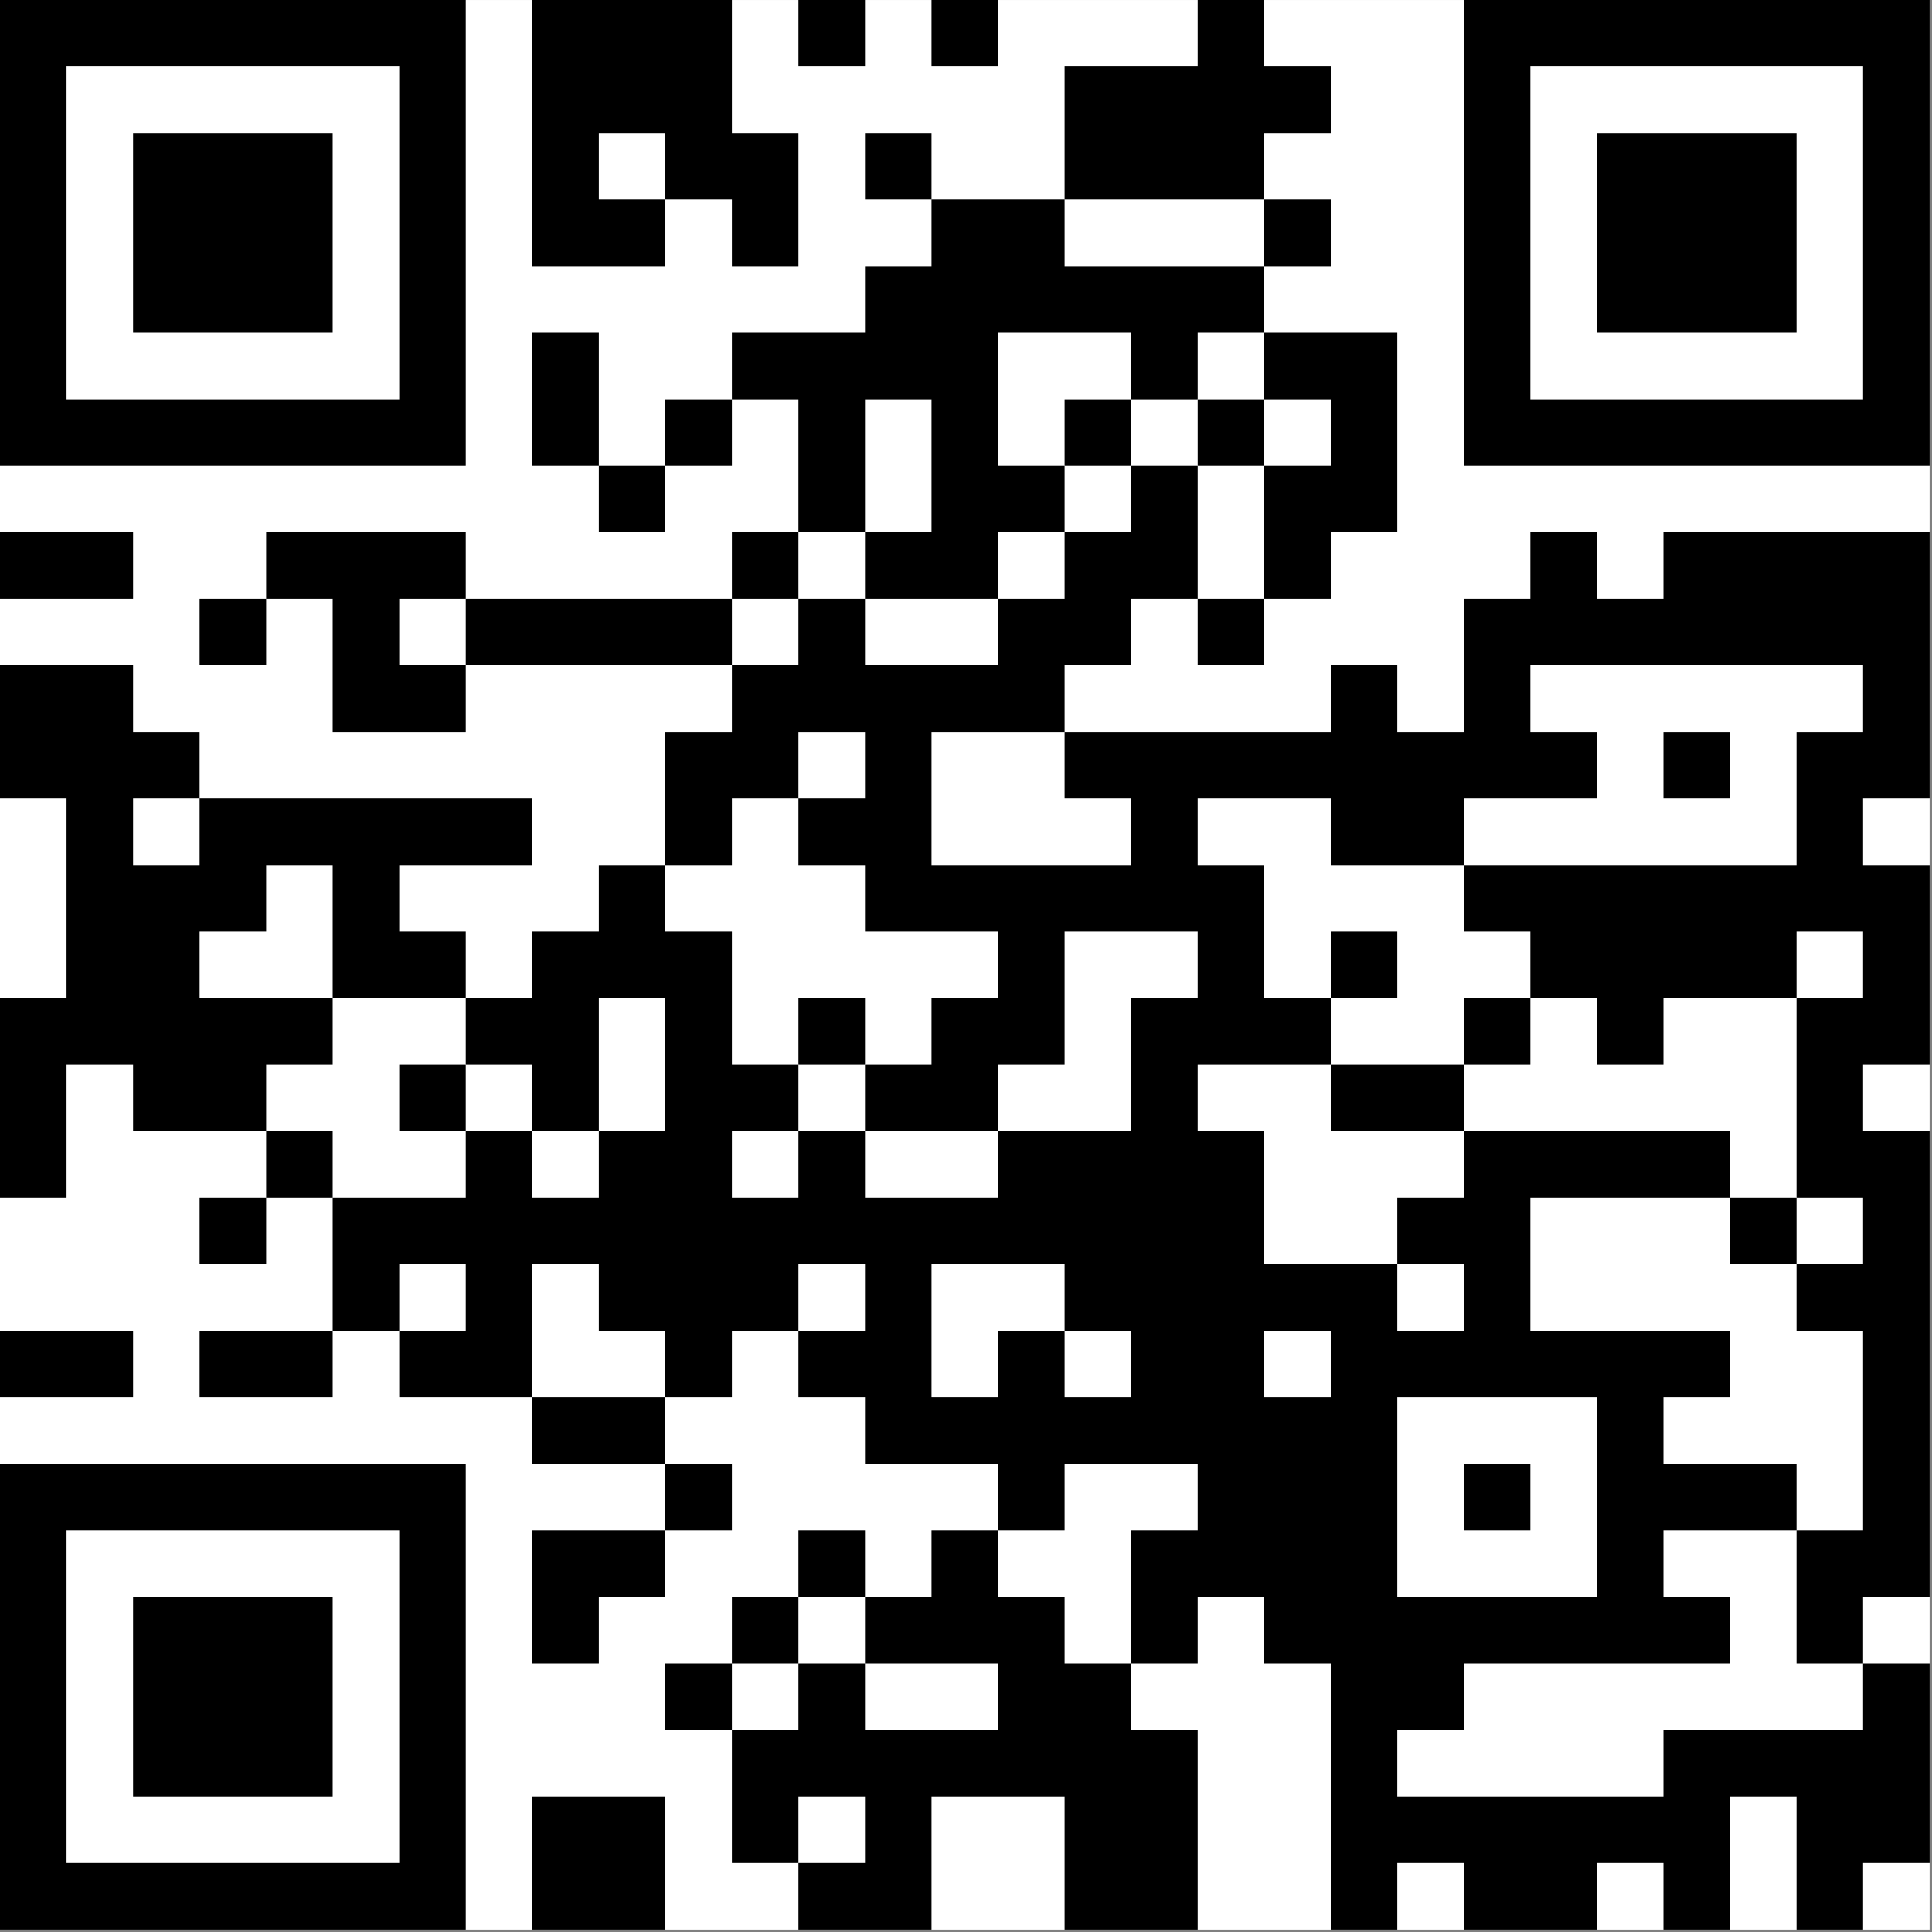 <svg width="267" height="267" viewBox="0 0 267 267" fill="none" xmlns="http://www.w3.org/2000/svg">
<rect x="0" y="0" width="267" height="267" fill="#808080" stroke="none"/>
<path d="M266.667 0.003H0V266.67H266.667V0.003Z" fill="white"/>
<path d="M0 32.184V64.369H32.184H64.369V32.184V0H32.184H0V32.184ZM55.173 32.184V55.173H32.184H9.196V32.184V9.196H32.184H55.173V32.184Z" fill="black"/>
<path d="M18.391 32.184V45.978H32.184H45.977V32.184V18.391H32.184H18.391V32.184Z" fill="black"/>
<path d="M73.564 18.391V36.782H82.76H91.956V32.184V27.587H96.553H101.151V32.184V36.782H105.749H110.347V27.587V18.391H105.749H101.151V9.196V0H87.358H73.564V18.391ZM91.956 22.989V27.587H87.358H82.76V22.989V18.391H87.358H91.956V22.989Z" fill="black"/>
<path d="M110.347 4.598V9.196H114.944H119.542V4.598V3.66569e-05H114.944H110.347V4.598Z" fill="black"/>
<path d="M128.737 4.598V9.196H133.335H137.933V4.598V3.66569e-05H133.335H128.737V4.598Z" fill="black"/>
<path d="M165.519 4.598V9.196H156.324H147.128V18.391V27.587H137.933H128.737V22.989V18.391H124.14H119.542V22.989V27.587H124.14H128.737V32.184V36.782H124.14H119.542V41.38V45.978H110.346H101.151V50.575V55.173H96.553H91.955V59.771V64.369H87.357H82.76V55.173V45.978H78.162H73.564V55.173V64.369H78.162H82.76V68.966V73.564H87.357H91.955V68.966V64.369H96.553H101.151V59.771V55.173H105.748H110.346V64.369V73.564H105.748H101.151V78.162V82.76H82.76H64.369V78.162V73.564H50.575H36.782V78.162V82.76H32.184H27.587V87.358V91.955H32.184H36.782V87.358V82.76H41.38H45.978V91.955V101.151H55.173H64.369V96.553V91.955H82.76H101.151V96.553V101.151H96.553H91.955V110.346V119.542H87.357H82.76V124.14V128.737H78.162H73.564V133.335V137.933H68.966H64.369V133.335V128.737H59.771H55.173V124.14V119.542H64.369H73.564V114.944V110.346H50.575H27.587V105.749V101.151H22.989H18.391V96.553V91.955H9.196H0V101.151V110.346H4.598H9.196V124.14V137.933H4.598H0V151.726V165.519H4.598H9.196V156.324V147.128H13.793H18.391V151.726V156.324H27.587H36.782V160.922V165.519H32.184H27.587V170.117V174.715H32.184H36.782V170.117V165.519H41.38H45.978V174.715V183.91H36.782H27.587V188.508V193.106H36.782H45.978V188.508V183.91H50.575H55.173V188.508V193.106H64.369H73.564V197.704V202.302H82.76H91.955V206.899V211.497H82.76H73.564V220.693V229.888H78.162H82.76V225.29V220.693H87.357H91.955V216.095V211.497H96.553H101.151V206.899V202.302H96.553H91.955V197.704V193.106H96.553H101.151V188.508V183.91H105.748H110.346V188.508V193.106H114.944H119.542V197.704V202.302H128.737H137.933V206.899V211.497H133.335H128.737V216.095V220.693H124.14H119.542V216.095V211.497H114.944H110.346V216.095V220.693H105.748H101.151V225.29V229.888H96.553H91.955V234.486V239.084H96.553H101.151V248.279V257.475H105.748H110.346V262.072V266.67H119.542H128.737V257.475V248.279H137.933H147.128V257.475V266.67H156.324H165.519V252.877V239.084H160.922H156.324V234.486V229.888H160.922H165.519V225.29V220.693H170.117H174.715V225.29V229.888H179.313H183.91V248.279V266.67H188.508H193.106V262.072V257.475H197.704H202.301V262.072V266.67H211.497H220.693V262.072V257.475H225.29H229.888V262.072V266.67H234.486H239.084V257.475V248.279H243.681H248.279V257.475V266.67H252.877H257.475V262.072V257.475H262.072H266.67V243.681V229.888H262.072H257.475V225.29V220.693H262.072H266.67V188.508V156.324H262.072H257.475V151.726V147.128H262.072H266.67V133.335V119.542H262.072H257.475V114.944V110.346H262.072H266.67V91.955V73.564H248.279H229.888V78.162V82.76H225.29H220.693V78.162V73.564H216.095H211.497V78.162V82.76H206.899H202.301V91.955V101.151H197.704H193.106V96.553V91.955H188.508H183.91V96.553V101.151H165.519H147.128V96.553V91.955H151.726H156.324V87.358V82.76H160.922H165.519V87.358V91.955H170.117H174.715V87.358V82.76H179.313H183.91V78.162V73.564H188.508H193.106V59.771V45.978H183.91H174.715V41.38V36.782H179.313H183.91V32.184V27.587H179.313H174.715V22.989V18.391H179.313H183.91V13.793V9.196H179.313H174.715V4.598V6.05583e-05H170.117H165.519V4.598ZM174.715 32.184V36.782H160.922H147.128V32.184V27.587H160.922H174.715V32.184ZM156.324 50.575V55.173H160.922H165.519V50.575V45.978H170.117H174.715V50.575V55.173H179.313H183.91V59.771V64.369H179.313H174.715V73.564V82.76H170.117H165.519V73.564V64.369H160.922H156.324V68.966V73.564H151.726H147.128V78.162V82.76H142.531H137.933V87.358V91.955H128.737H119.542V87.358V82.76H114.944H110.346V87.358V91.955H105.748H101.151V87.358V82.76H105.748H110.346V78.162V73.564H114.944H119.542V64.369V55.173H124.14H128.737V64.369V73.564H124.14H119.542V78.162V82.76H128.737H137.933V78.162V73.564H142.531H147.128V68.966V64.369H142.531H137.933V55.173V45.978H147.128H156.324V50.575ZM64.369 87.358V91.955H59.771H55.173V87.358V82.76H59.771H64.369V87.358ZM257.475 96.553V101.151H252.877H248.279V110.346V119.542H225.29H202.301V124.14V128.737H206.899H211.497V133.335V137.933H216.095H220.693V142.531V147.128H225.29H229.888V142.531V137.933H239.084H248.279V133.335V128.737H252.877H257.475V133.335V137.933H252.877H248.279V151.726V165.519H252.877H257.475V170.117V174.715H252.877H248.279V179.313V183.91H252.877H257.475V197.704V211.497H252.877H248.279V220.693V229.888H252.877H257.475V234.486V239.084H243.681H229.888V243.681V248.279H211.497H193.106V243.681V239.084H197.704H202.301V234.486V229.888H220.693H239.084V225.29V220.693H234.486H229.888V216.095V211.497H239.084H248.279V206.899V202.302H239.084H229.888V197.704V193.106H234.486H239.084V188.508V183.91H225.29H211.497V174.715V165.519H225.29H239.084V160.922V156.324H220.693H202.301V160.922V165.519H197.704H193.106V170.117V174.715H197.704H202.301V179.313V183.91H197.704H193.106V179.313V174.715H183.91H174.715V165.519V156.324H170.117H165.519V151.726V147.128H174.715H183.91V142.531V137.933H179.313H174.715V128.737V119.542H170.117H165.519V114.944V110.346H174.715H183.91V114.944V119.542H193.106H202.301V114.944V110.346H211.497H220.693V105.749V101.151H216.095H211.497V96.553V91.955H234.486H257.475V96.553ZM119.542 105.749V110.346H114.944H110.346V114.944V119.542H114.944H119.542V124.14V128.737H128.737H137.933V133.335V137.933H133.335H128.737V142.531V147.128H124.14H119.542V151.726V156.324H128.737H137.933V151.726V147.128H142.531H147.128V137.933V128.737H156.324H165.519V133.335V137.933H160.922H156.324V147.128V156.324H147.128H137.933V160.922V165.519H128.737H119.542V160.922V156.324H114.944H110.346V160.922V165.519H105.748H101.151V160.922V156.324H105.748H110.346V151.726V147.128H105.748H101.151V137.933V128.737H96.553H91.955V124.14V119.542H96.553H101.151V114.944V110.346H105.748H110.346V105.749V101.151H114.944H119.542V105.749ZM147.128 105.749V110.346H151.726H156.324V114.944V119.542H142.531H128.737V110.346V101.151H137.933H147.128V105.749ZM27.587 114.944V119.542H22.989H18.391V114.944V110.346H22.989H27.587V114.944ZM45.978 128.737V137.933H55.173H64.369V142.531V147.128H68.966H73.564V151.726V156.324H78.162H82.76V147.128V137.933H87.357H91.955V147.128V156.324H87.357H82.76V160.922V165.519H78.162H73.564V160.922V156.324H68.966H64.369V160.922V165.519H55.173H45.978V160.922V156.324H41.38H36.782V151.726V147.128H41.38H45.978V142.531V137.933H36.782H27.587V133.335V128.737H32.184H36.782V124.14V119.542H41.38H45.978V128.737ZM64.369 179.313V183.91H59.771H55.173V179.313V174.715H59.771H64.369V179.313ZM82.76 179.313V183.91H87.357H91.955V188.508V193.106H82.76H73.564V183.91V174.715H78.162H82.76V179.313ZM119.542 179.313V183.91H114.944H110.346V179.313V174.715H114.944H119.542V179.313ZM147.128 179.313V183.91H151.726H156.324V188.508V193.106H151.726H147.128V188.508V183.91H142.531H137.933V188.508V193.106H133.335H128.737V183.91V174.715H137.933H147.128V179.313ZM183.91 188.508V193.106H179.313H174.715V188.508V183.91H179.313H183.91V188.508ZM220.693 206.899V220.693H206.899H193.106V206.899V193.106H206.899H220.693V206.899ZM165.519 206.899V211.497H160.922H156.324V220.693V229.888H151.726H147.128V225.29V220.693H142.531H137.933V216.095V211.497H142.531H147.128V206.899V202.302H156.324H165.519V206.899ZM119.542 225.29V229.888H128.737H137.933V234.486V239.084H128.737H119.542V234.486V229.888H114.944H110.346V234.486V239.084H105.748H101.151V234.486V229.888H105.748H110.346V225.29V220.693H114.944H119.542V225.29ZM119.542 252.877V257.475H114.944H110.346V252.877V248.279H114.944H119.542V252.877Z" fill="black"/>
<path d="M147.128 59.771V64.369H151.726H156.323V59.771V55.173H151.726H147.128V59.771Z" fill="black"/>
<path d="M165.52 59.771V64.369H170.117H174.715V59.771V55.173H170.117H165.52V59.771Z" fill="black"/>
<path d="M229.888 105.749V110.346H234.485H239.083V105.749V101.151H234.485H229.888V105.749Z" fill="black"/>
<path d="M183.91 133.335V137.933H188.508H193.106V133.335V128.737H188.508H183.91V133.335Z" fill="black"/>
<path d="M202.301 142.531V147.128H193.106H183.91V151.726V156.324H193.106H202.301V151.726V147.128H206.899H211.497V142.531V137.933H206.899H202.301V142.531Z" fill="black"/>
<path d="M239.084 170.117V174.715H243.682H248.28V170.117V165.519H243.682H239.084V170.117Z" fill="black"/>
<path d="M110.347 142.531V147.128H114.944H119.542V142.531V137.933H114.944H110.347V142.531Z" fill="black"/>
<path d="M55.173 151.726V156.324H59.771H64.368V151.726V147.128H59.771H55.173V151.726Z" fill="black"/>
<path d="M202.302 206.899V211.497H206.9H211.497V206.899V202.302H206.9H202.302V206.899Z" fill="black"/>
<path d="M202.302 32.184V64.369H234.486H266.67V32.184V0H234.486H202.302V32.184ZM257.475 32.184V55.173H234.486H211.497V32.184V9.196H234.486H257.475V32.184Z" fill="black"/>
<path d="M220.692 32.184V45.978H234.486H248.279V32.184V18.391H234.486H220.692V32.184Z" fill="black"/>
<path d="M0 78.162V82.76H9.196H18.391V78.162V73.564H9.196H0V78.162Z" fill="black"/>
<path d="M0 188.508V193.106H9.196H18.391V188.508V183.91H9.196H0V188.508Z" fill="black"/>
<path d="M0 234.486V266.67H32.184H64.369V234.486V202.302H32.184H0V234.486ZM55.173 234.486V257.475H32.184H9.196V234.486V211.497H32.184H55.173V234.486Z" fill="black"/>
<path d="M18.391 234.486V248.279H32.184H45.977V234.486V220.693H32.184H18.391V234.486Z" fill="black"/>
<path d="M73.564 257.475V266.67H82.76H91.956V257.475V248.279H82.76H73.564V257.475Z" fill="black"/>
</svg>

